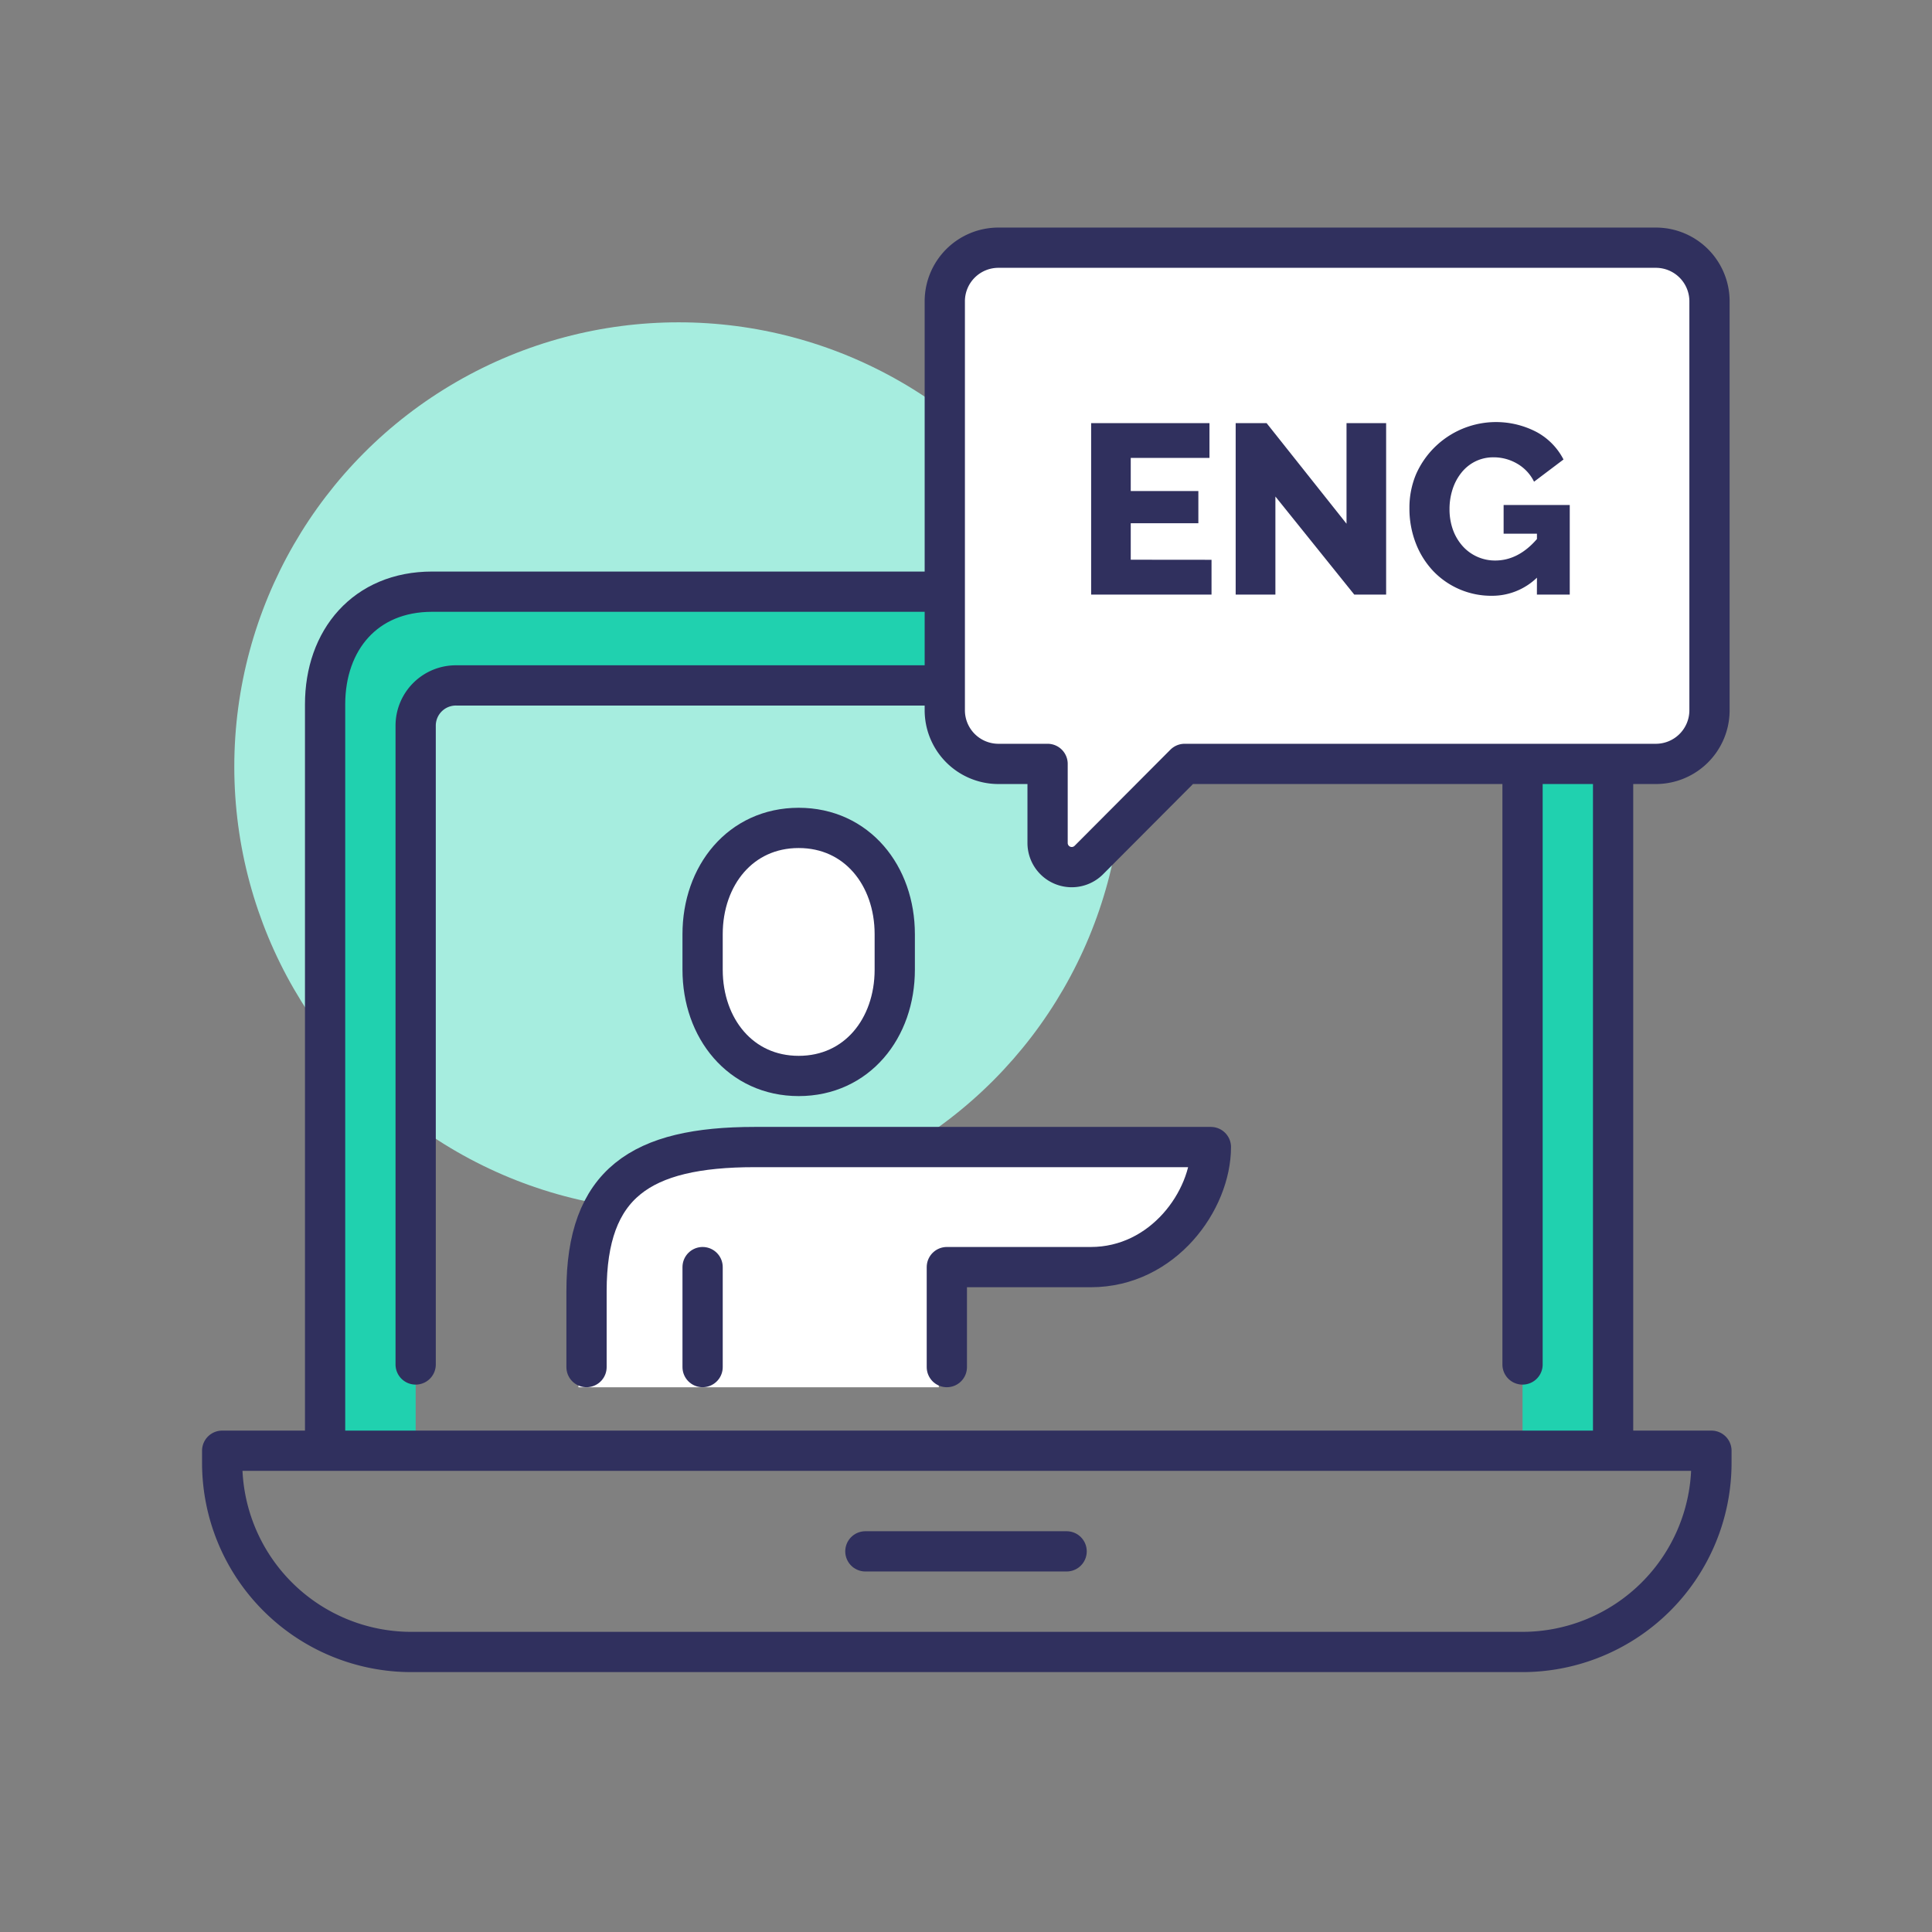 <svg xmlns="http://www.w3.org/2000/svg" viewBox="0 0 480 480"><rect x="0" y="0" width="480" height="480" fill="#808080" stroke="none"/><defs><style>.cls-1{fill:#a6eddf;}.cls-2{fill:#20d1af;}.cls-3,.cls-5{fill:#fff;}.cls-4,.cls-7{fill:none;}.cls-4,.cls-5{stroke:#30305e;stroke-linecap:round;stroke-linejoin:round;stroke-width:10px;}.cls-6{fill:#30305e;}</style></defs><title>ImproveEnglishIcn</title><g id="Colors"><circle class="cls-1" cx="168.61" cy="190.48" r="110.4"/><path class="cls-2" d="M103.27,364.06H80L81.69,167s4.16-19.69,21.58-19.69H363.54c22.14,0,37.23,3,37.23,52.11V364.06h-22.5V211.64c0-31.35,1-41.64-24.18-41.64s-228.57.29-237.56.29-13.26-.17-13.26,23.46Z"/><path class="cls-3" d="M185.49,285c-28.33,0-41.77,9-41.77,35.8v23.87h89.52V314.81H269c18,0,29.84-16.59,29.84-29.83Z"/></g><g id="Vector"><path class="cls-4" d="M80.77,357V175c0-16,10-28,26.58-28H371.49c16.58,0,29.28,12.54,29.28,28V357"/><path class="cls-4" d="M55.2,360.43h370a0,0,0,0,1,0,0v3a47,47,0,0,1-47,47h-276a47,47,0,0,1-47-47v-3A0,0,0,0,1,55.2,360.43Z"/><line class="cls-4" x1="215" y1="385.43" x2="265" y2="385.43"/><path class="cls-4" d="M103.27,339V180.29a10,10,0,0,1,10.08-10H368.18a10,10,0,0,1,10.09,10V339"/><path class="cls-5" d="M198.43,267.32c14.45,0,23.87-11.82,23.87-26.41V232.1c0-14.58-9.42-26.41-23.87-26.41s-23.87,11.83-23.87,26.41v8.81C174.56,255.5,184,267.32,198.43,267.32Z"/><path class="cls-4" d="M235.24,339.65V314.81H271c18,0,29.84-16.59,29.84-29.83H187.49c-28.33,0-41.77,9-41.77,35.8v18.87"/><line class="cls-4" x1="174.56" y1="314.81" x2="174.56" y2="339.65"/><path class="cls-5" d="M411.39,61.54H248.06a13.32,13.32,0,0,0-13.33,13.3c0,24.58,0,77,0,101.61a13.33,13.33,0,0,0,13.33,13.34h12.21v19.66a6,6,0,0,0,10.24,4.23l23.81-23.89H411.39a13.33,13.33,0,0,0,13.33-13.33V74.86A13.32,13.32,0,0,0,411.39,61.54Z"/><path class="cls-6" d="M301,139.08v8.64H271.09v-42.6h29.4v8.64H280.93V122h16.8v8h-16.8v9.06Z"/><path class="cls-6" d="M316.87,123.36v24.36H307v-42.6h7.68l19.86,25v-25h9.84v42.6h-7.92Z"/><path class="cls-6" d="M381.85,143.52a16,16,0,0,1-11.22,4.5A19.93,19.93,0,0,1,356.2,142a21.08,21.08,0,0,1-4.41-6.93,23.78,23.78,0,0,1-1.62-8.91,21.37,21.37,0,0,1,1.62-8.28,21.72,21.72,0,0,1,30-10.53,16.18,16.18,0,0,1,6.66,6.81l-7.32,5.52a10.48,10.48,0,0,0-4.17-4.47,11.54,11.54,0,0,0-5.91-1.59,10,10,0,0,0-4.47,1,10.23,10.23,0,0,0-3.45,2.76,12.91,12.91,0,0,0-2.22,4.11,15.84,15.84,0,0,0-.78,5,15,15,0,0,0,.84,5.1,12.44,12.44,0,0,0,2.34,4,10.67,10.67,0,0,0,3.57,2.67,10.78,10.78,0,0,0,4.59,1q5.76,0,10.38-5.34V132.6h-8.28v-7.14H390v22.26h-8.16Z"/></g><g id="Layer_6" data-name="Layer 6"><rect class="cls-7" width="480" height="480"/></g></svg>
